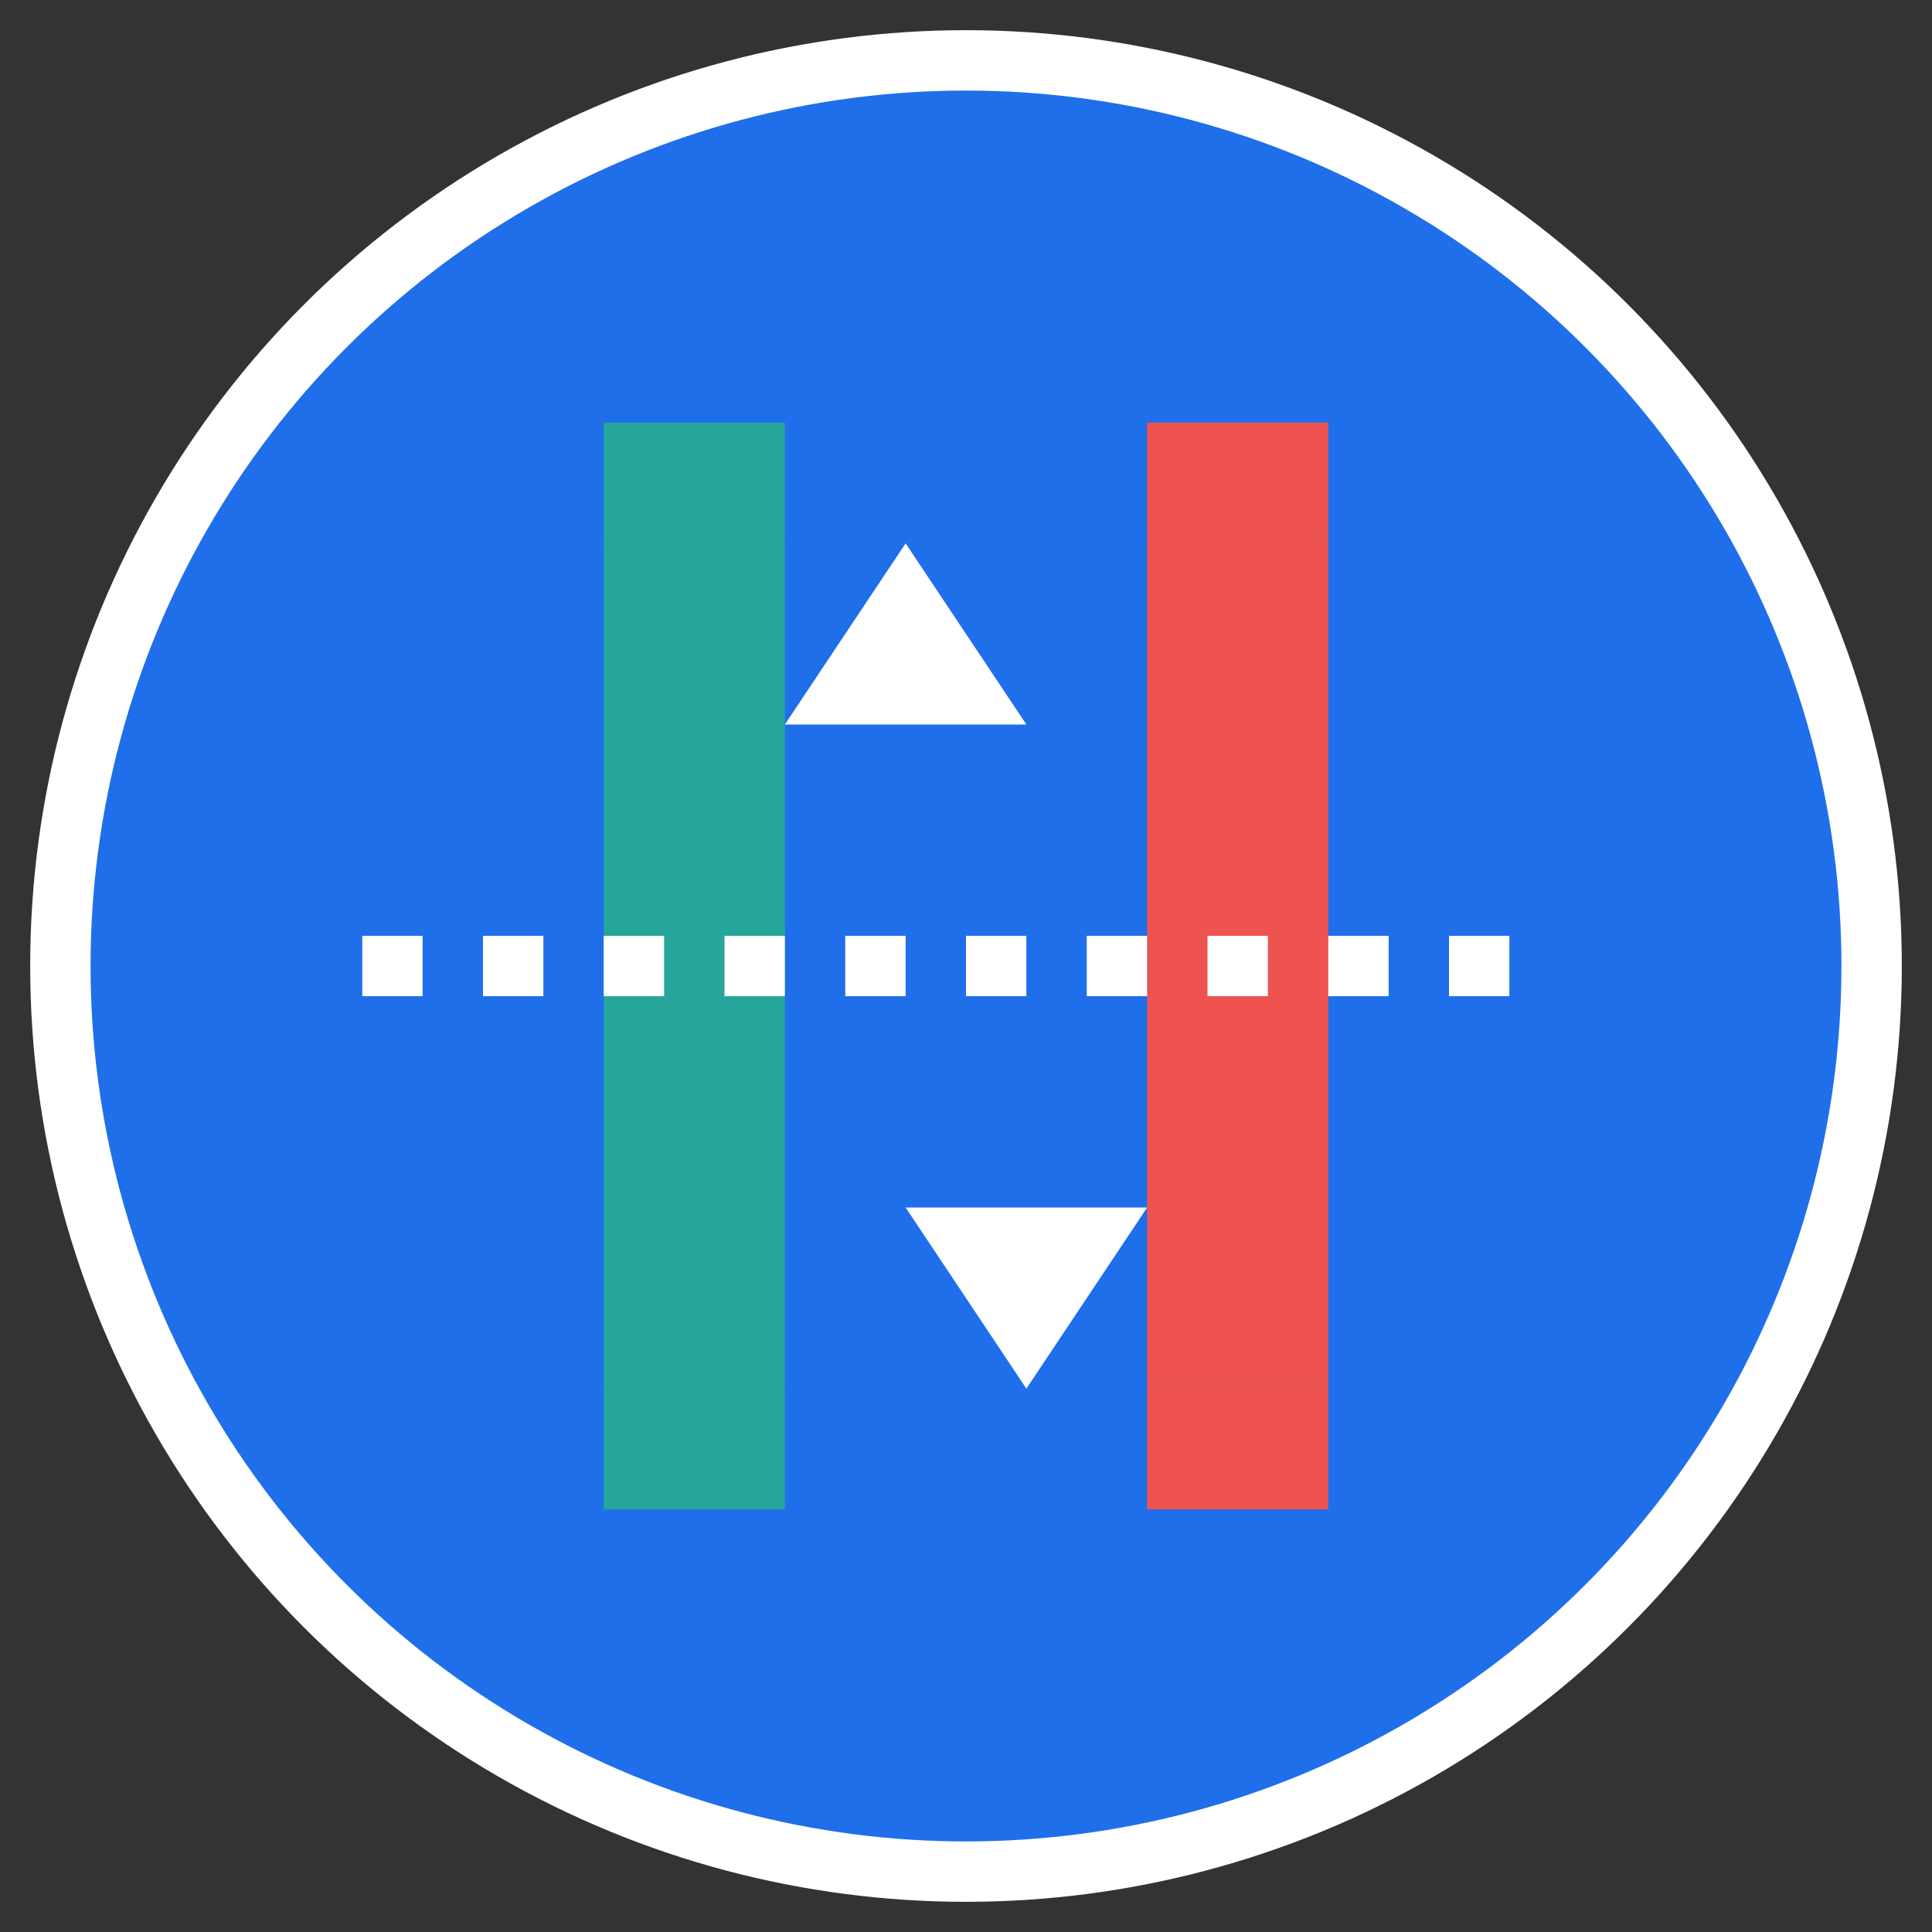 <svg xmlns="http://www.w3.org/2000/svg" width="64" height="64" viewBox="0 0 64 64">
  <rect x="0" y="0" width="64" height="64" fill="#333333" stroke="none"/>
  <!-- خلفية دائرية -->
  <circle cx="32" cy="32" r="30" fill="#1f6feb" />
  
  <!-- رمز الشمعة الصاعدة -->
  <rect x="20" y="18" width="6" height="28" fill="#26a69a" />
  <rect x="20" y="14" width="6" height="4" fill="#26a69a" />
  <rect x="20" y="46" width="6" height="4" fill="#26a69a" />
  
  <!-- رمز الشمعة الهابطة -->
  <rect x="38" y="18" width="6" height="28" fill="#ef5350" />
  <rect x="38" y="14" width="6" height="4" fill="#ef5350" />
  <rect x="38" y="46" width="6" height="4" fill="#ef5350" />
  
  <!-- خط المؤشر -->
  <path d="M12,32 L52,32" stroke="#ffffff" stroke-width="2" stroke-dasharray="2,2" />
  
  <!-- سهم صاعد -->
  <polygon points="26,24 30,18 34,24" fill="#ffffff" />
  
  <!-- سهم هابط -->
  <polygon points="30,40 34,46 38,40" fill="#ffffff" />
  
  <!-- حلقة خارجية -->
  <circle cx="32" cy="32" r="30" fill="none" stroke="#ffffff" stroke-width="2" />
</svg>